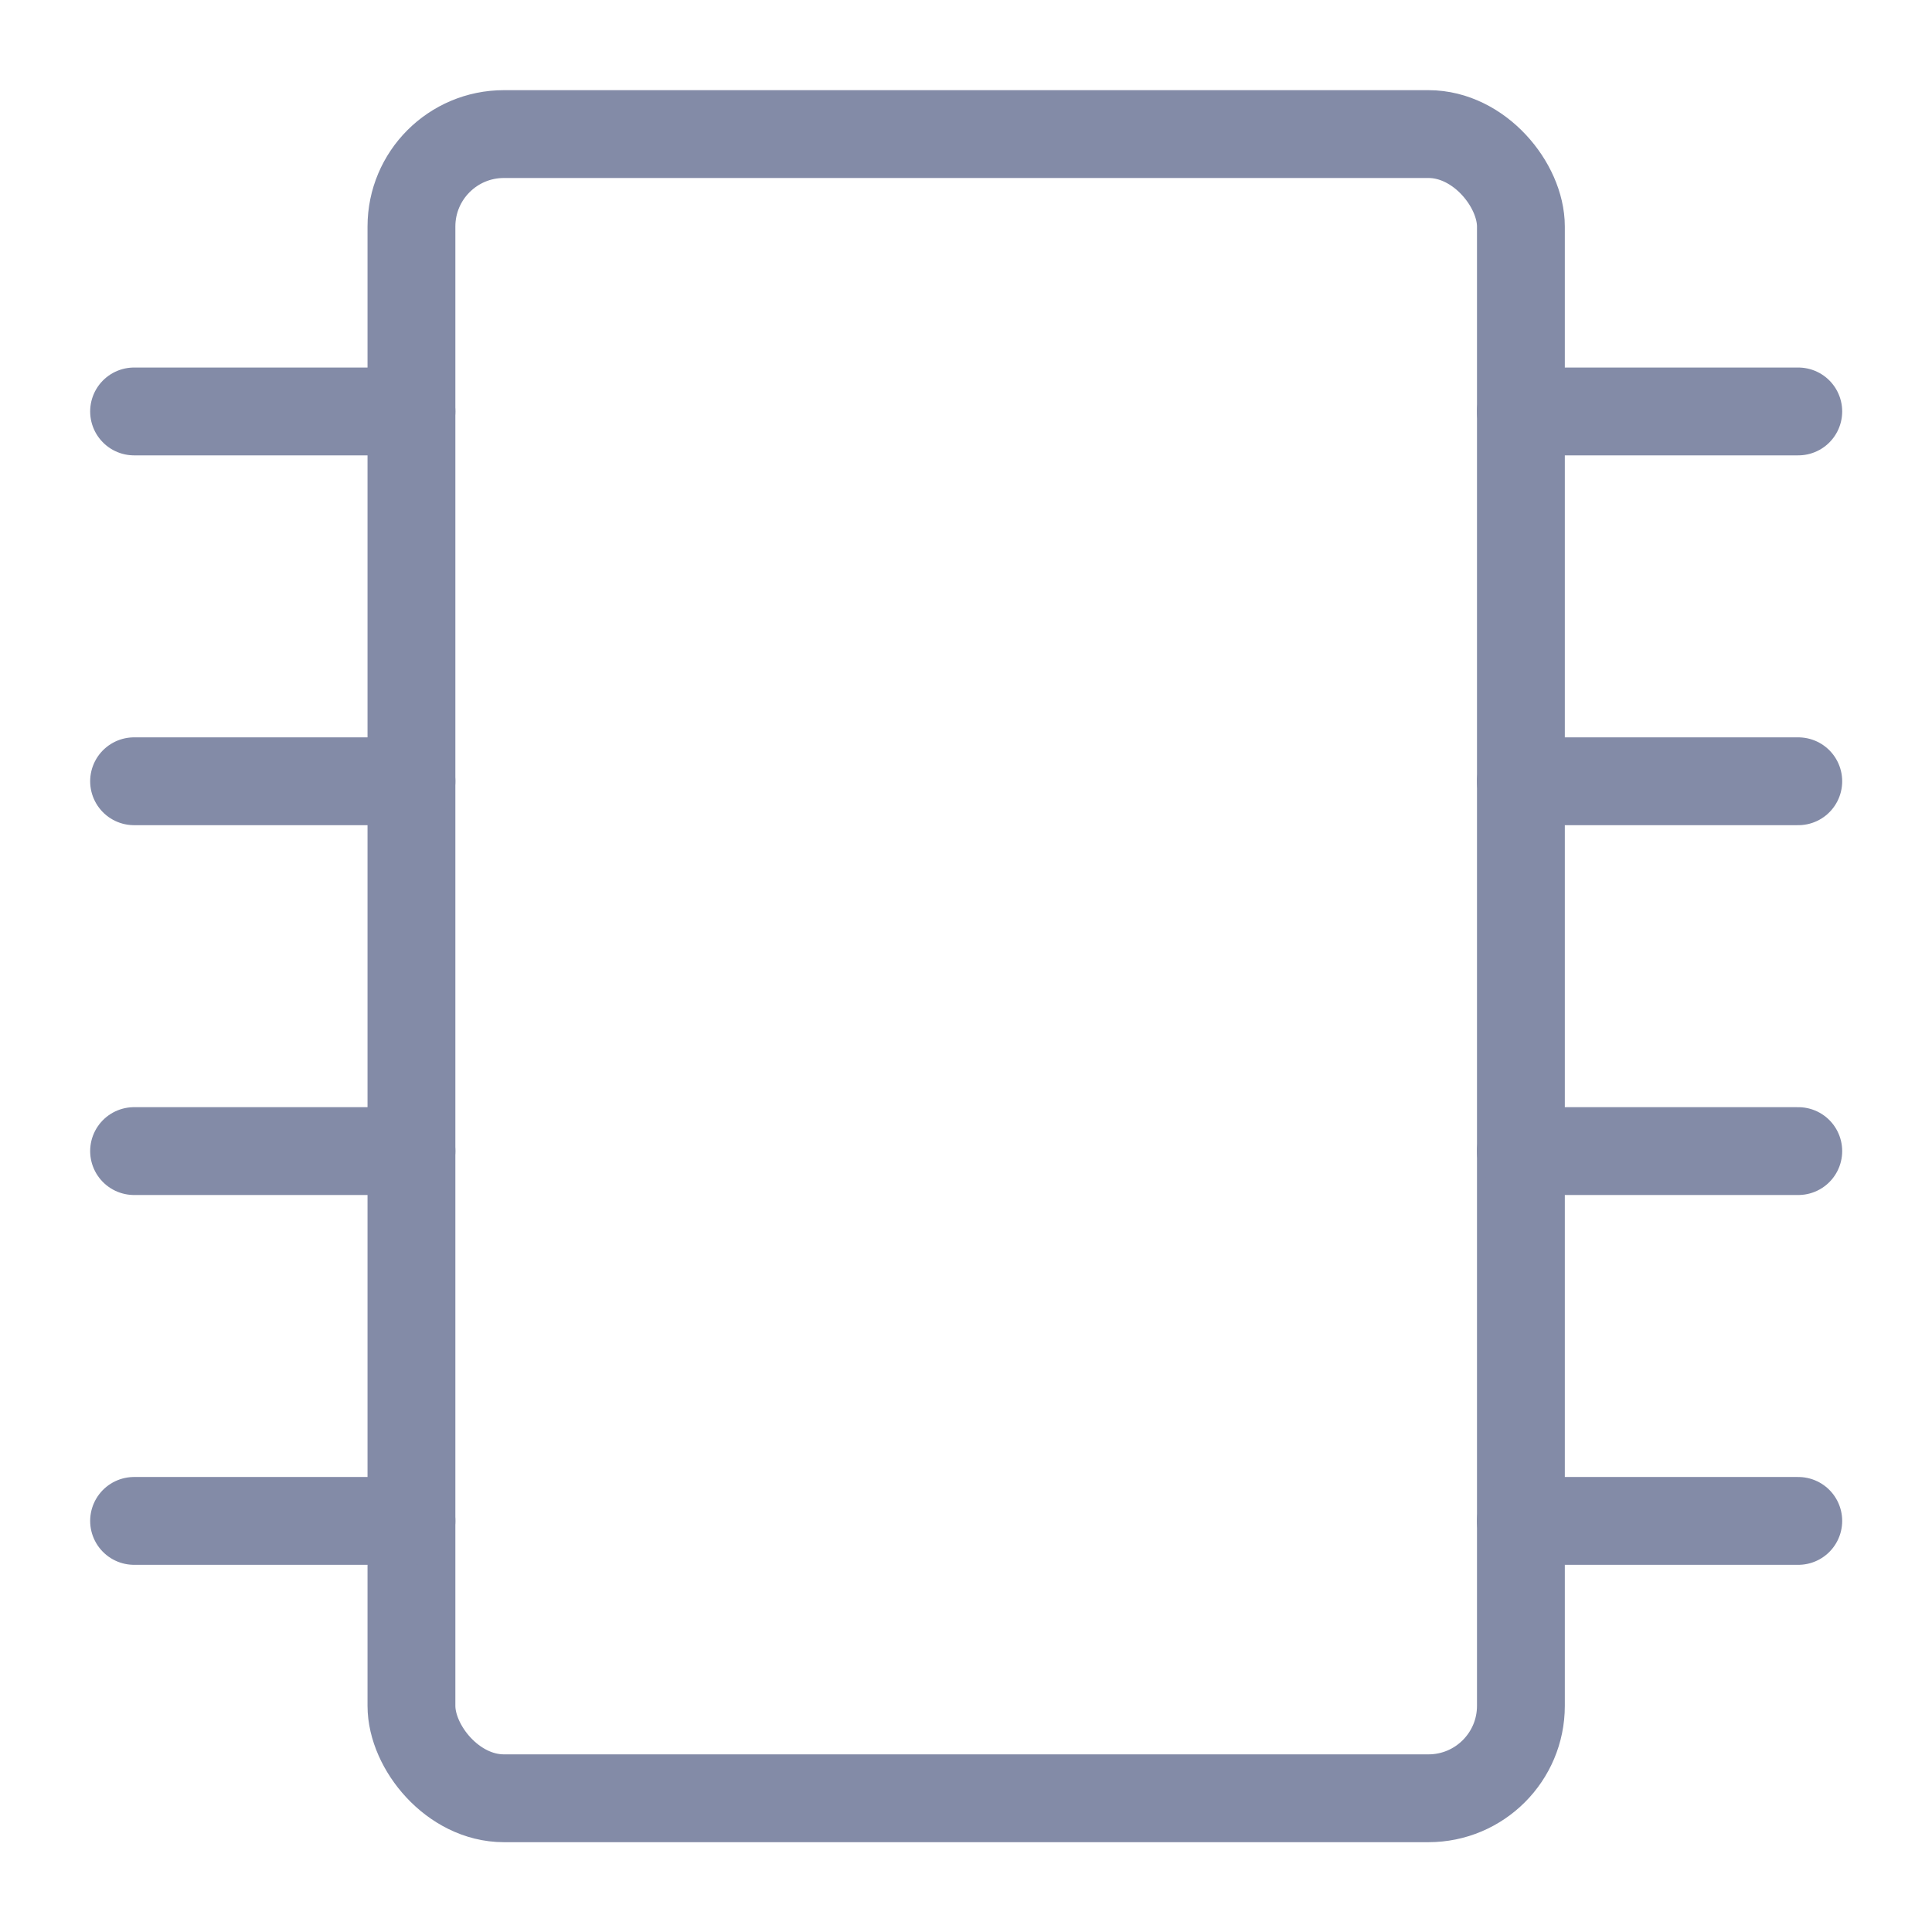 <svg xmlns="http://www.w3.org/2000/svg" width="100" height="100" viewBox="-5 -5 110 110">
    <g fill="none" stroke="#838ba7" stroke-width="1.9" transform="matrix(2.632 0 0 2.632 -13.158 -13.158)">
        <rect width="24" height="36" x="12" y="6" rx="2"/>
        <path stroke-linecap="round" stroke-linejoin="round" d="M12 12H6m6 8H6m6 8H6m6 8H6m36-24h-6m6 8h-6m6 8h-6m6 8h-6"/>
    </g>
</svg>
